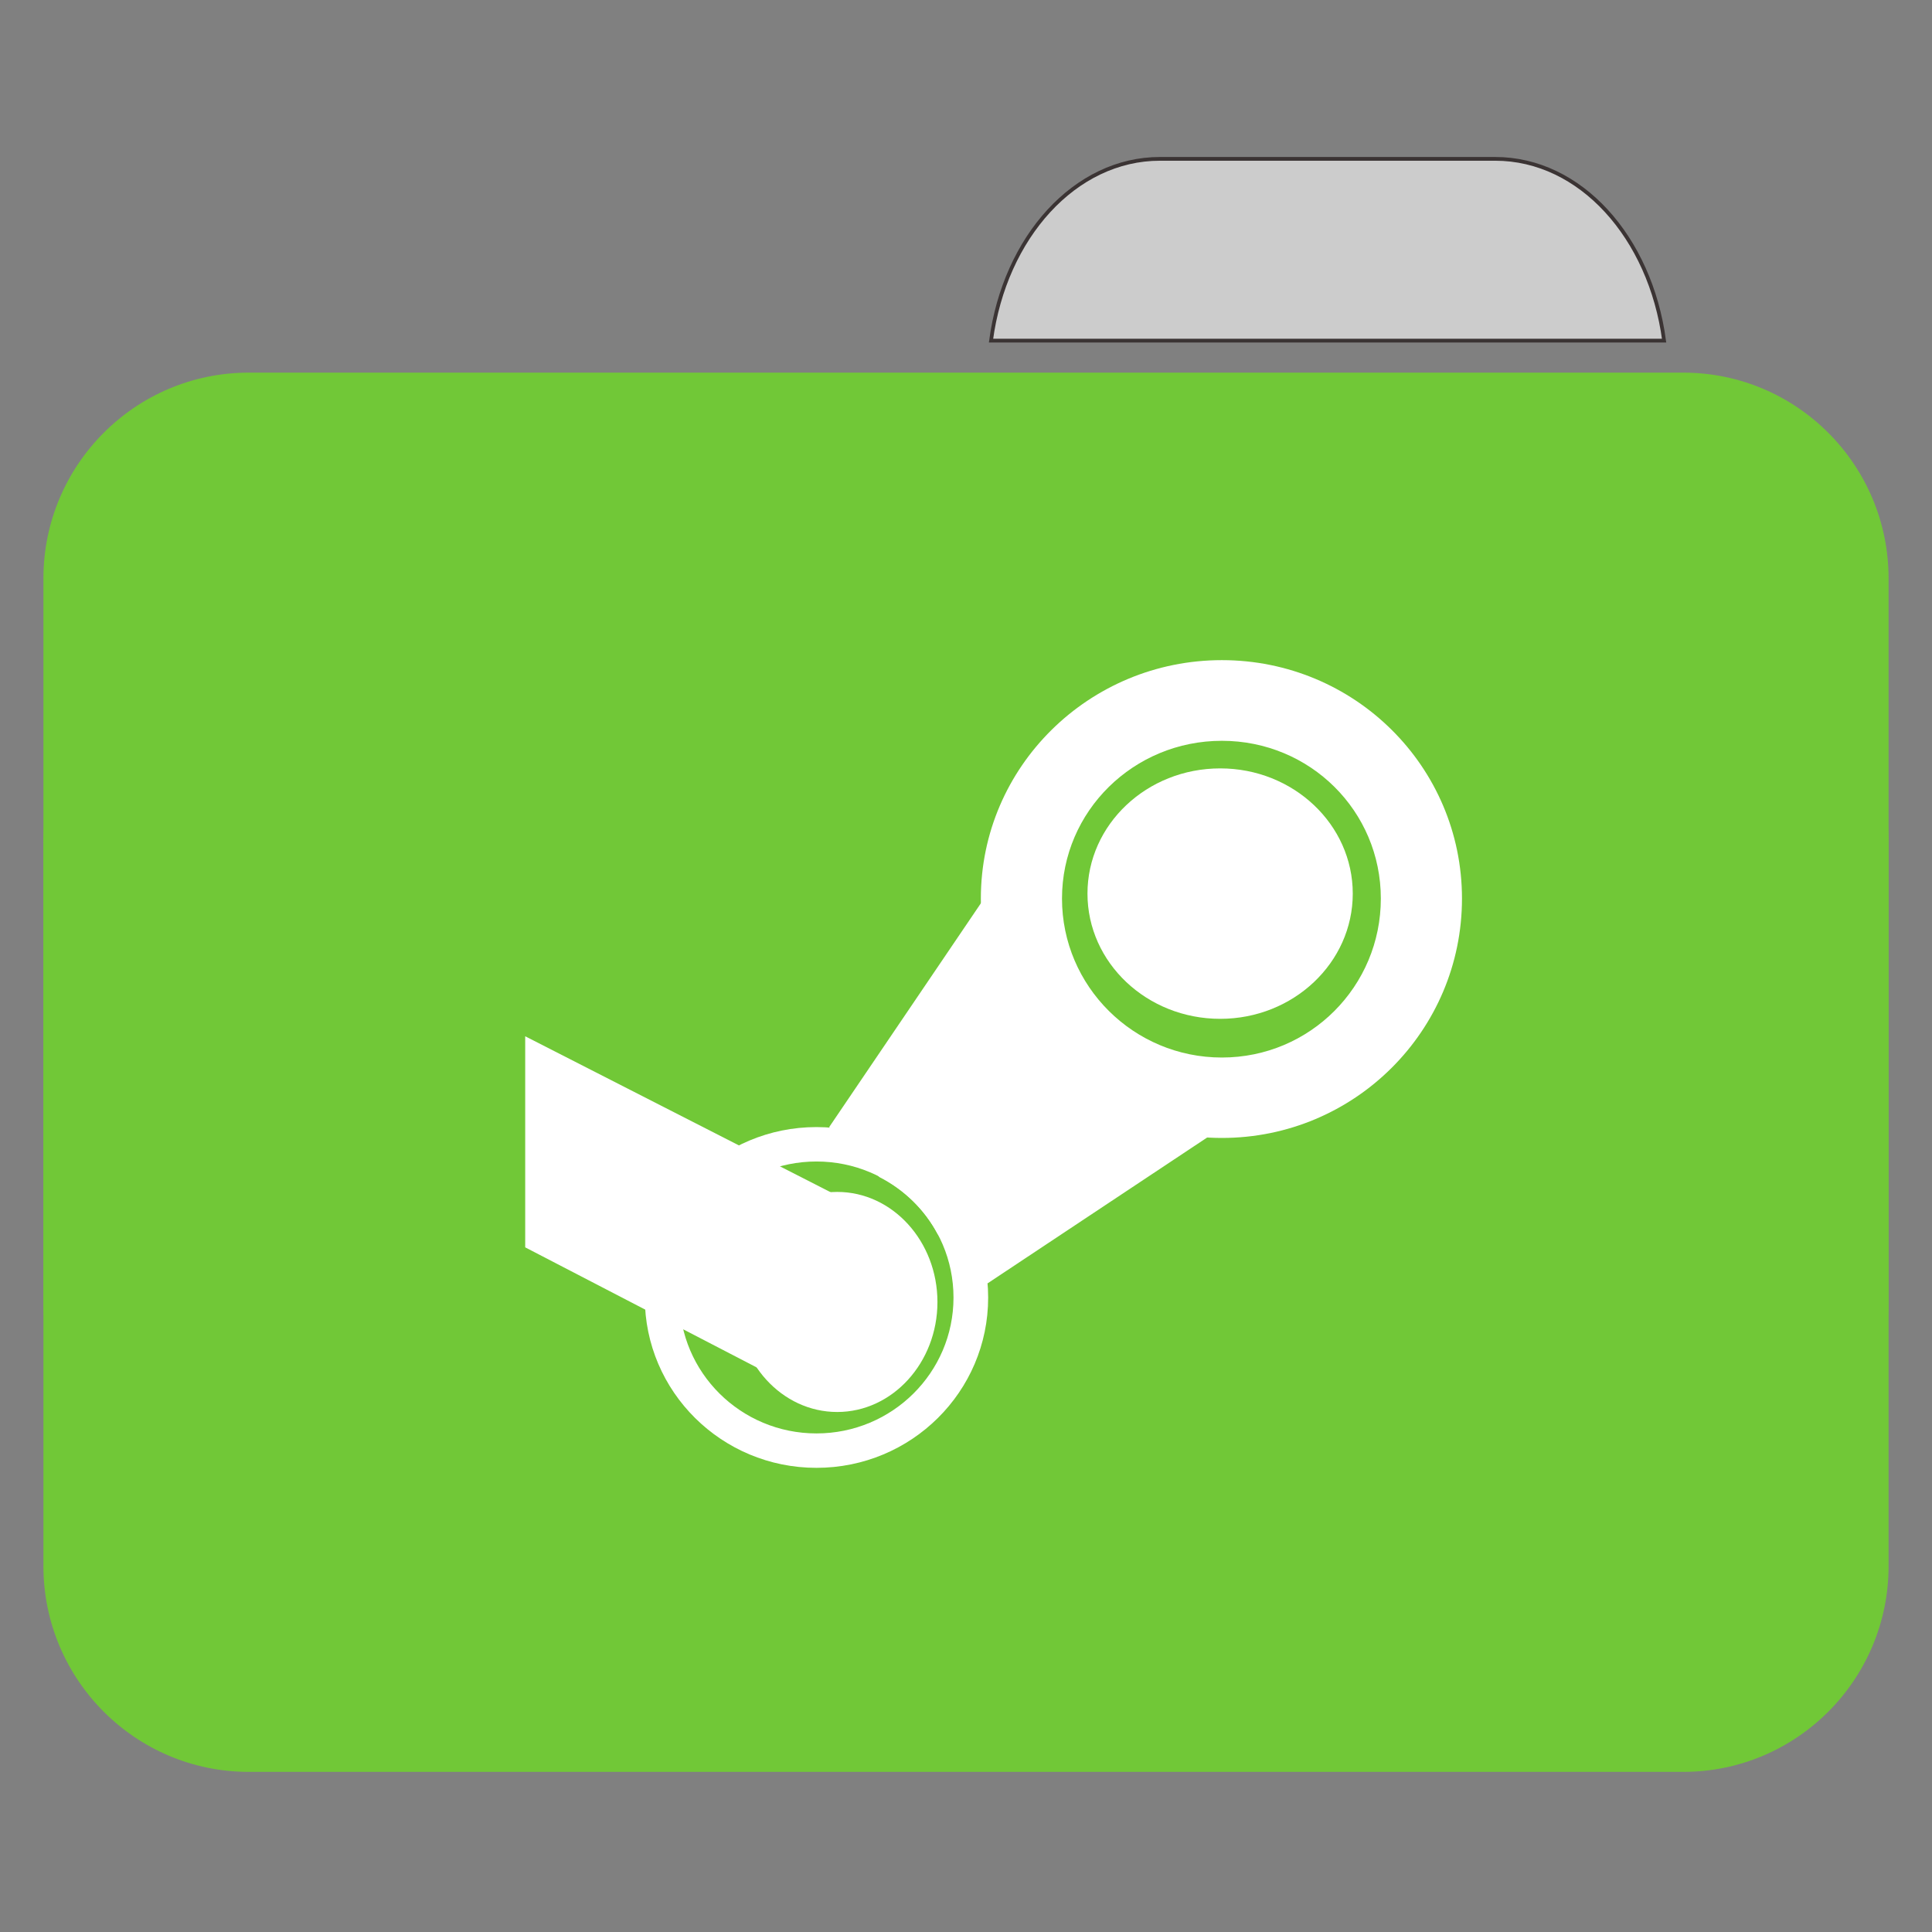 
<svg xmlns="http://www.w3.org/2000/svg" xmlns:xlink="http://www.w3.org/1999/xlink" width="32px" height="32px" viewBox="0 0 32 32" version="1.1">
<rect x="0" y="0" width="32" height="32" fill="#808080" stroke="none"/>
<g id="surface1">
<path style="fill-rule:nonzero;fill:rgb(80%,80%,80%);fill-opacity:1;stroke-width:1;stroke-linecap:butt;stroke-linejoin:miter;stroke:rgb(23.137%,20.392%,20.392%);stroke-opacity:1;stroke-miterlimit:4;" d="M 309.875 42.438 C 287.188 42.438 268.438 63.375 264.75 91 L 444.562 91 C 440.875 63.375 422.188 42.438 399.438 42.438 Z M 309.875 42.438 " transform="matrix(0.062,0,0,0.062,0,0)"/>
<path style=" stroke:none;fill-rule:nonzero;fill:#71C837;fill-opacity:1;" d="M 4.121 6.172 L 27.879 6.172 C 29.758 6.172 31.281 7.699 31.281 9.582 L 31.281 21.551 C 31.281 23.434 29.758 24.961 27.879 24.961 L 4.121 24.961 C 2.242 24.961 0.719 23.434 0.719 21.551 L 0.719 9.582 C 0.719 7.699 2.242 6.172 4.121 6.172 Z M 4.121 6.172 "/>
<path style=" stroke:none;fill-rule:nonzero;fill:#71C837;fill-opacity:1;" d="M 4.121 10.559 L 27.879 10.559 C 29.758 10.559 31.281 12.086 31.281 13.969 L 31.281 25.938 C 31.281 27.82 29.758 29.348 27.879 29.348 L 4.121 29.348 C 2.242 29.348 0.719 27.82 0.719 25.938 L 0.719 13.969 C 0.719 12.086 2.242 10.559 4.121 10.559 Z M 4.121 10.559 "/>
<path style=" stroke:none;fill-rule:nonzero;fill:rgb(100%,100%,100%);fill-opacity:1;" d="M 22.406 14.801 C 22.406 15.945 21.422 16.875 20.211 16.875 C 18.996 16.875 18.012 15.945 18.012 14.801 C 18.012 13.656 18.996 12.727 20.211 12.727 C 21.422 12.727 22.406 13.656 22.406 14.801 Z M 22.406 14.801 "/>
<path style=" stroke:none;fill-rule:nonzero;fill:rgb(100%,100%,100%);fill-opacity:1;" d="M 20.238 10.934 C 18.039 10.934 16.246 12.699 16.246 14.883 C 16.246 17.07 18.039 18.848 20.238 18.848 C 22.438 18.848 24.215 17.07 24.215 14.883 C 24.215 12.699 22.438 10.934 20.238 10.934 Z M 20.238 12.27 C 21.699 12.27 22.871 13.434 22.871 14.883 C 22.871 16.336 21.699 17.516 20.238 17.516 C 18.777 17.516 17.59 16.336 17.59 14.883 C 17.59 13.434 18.777 12.27 20.238 12.27 Z M 20.238 12.27 "/>
<path style=" stroke:none;fill-rule:nonzero;fill:rgb(100%,100%,100%);fill-opacity:1;" d="M 16.262 14.938 L 13.734 18.668 L 14.566 19.496 C 14.977 19.707 15.316 20.035 15.531 20.441 L 16.355 21.258 L 20.137 18.746 Z M 16.262 14.938 "/>
<path style=" stroke:none;fill-rule:nonzero;fill:rgb(100%,100%,100%);fill-opacity:1;" d="M 15.527 21.566 C 15.527 22.57 14.781 23.387 13.867 23.387 C 12.949 23.387 12.207 22.57 12.207 21.566 C 12.207 20.559 12.949 19.742 13.867 19.742 C 14.781 19.742 15.527 20.559 15.527 21.566 Z M 15.527 21.566 "/>
<path style=" stroke:none;fill-rule:nonzero;fill:rgb(100%,100%,100%);fill-opacity:1;" d="M 13.523 18.668 C 11.953 18.668 10.68 19.93 10.68 21.492 C 10.68 23.051 11.953 24.312 13.523 24.312 C 15.094 24.312 16.367 23.051 16.367 21.492 C 16.367 19.93 15.094 18.668 13.523 18.668 Z M 13.523 19.238 C 14.777 19.238 15.793 20.246 15.793 21.492 C 15.793 22.734 14.777 23.742 13.523 23.742 C 12.27 23.742 11.254 22.734 11.254 21.492 C 11.254 20.246 12.27 19.238 13.523 19.238 Z M 13.523 19.238 "/>
<path style=" stroke:none;fill-rule:nonzero;fill:rgb(100%,100%,100%);fill-opacity:1;" d="M 8.699 17.16 L 8.699 20.66 L 13.391 23.094 C 13.41 23.105 13.434 23.094 13.445 23.07 L 14.438 20.141 C 14.445 20.117 14.426 20.086 14.406 20.078 L 8.699 17.164 Z M 8.699 17.16 "/>
</g>
</svg>
